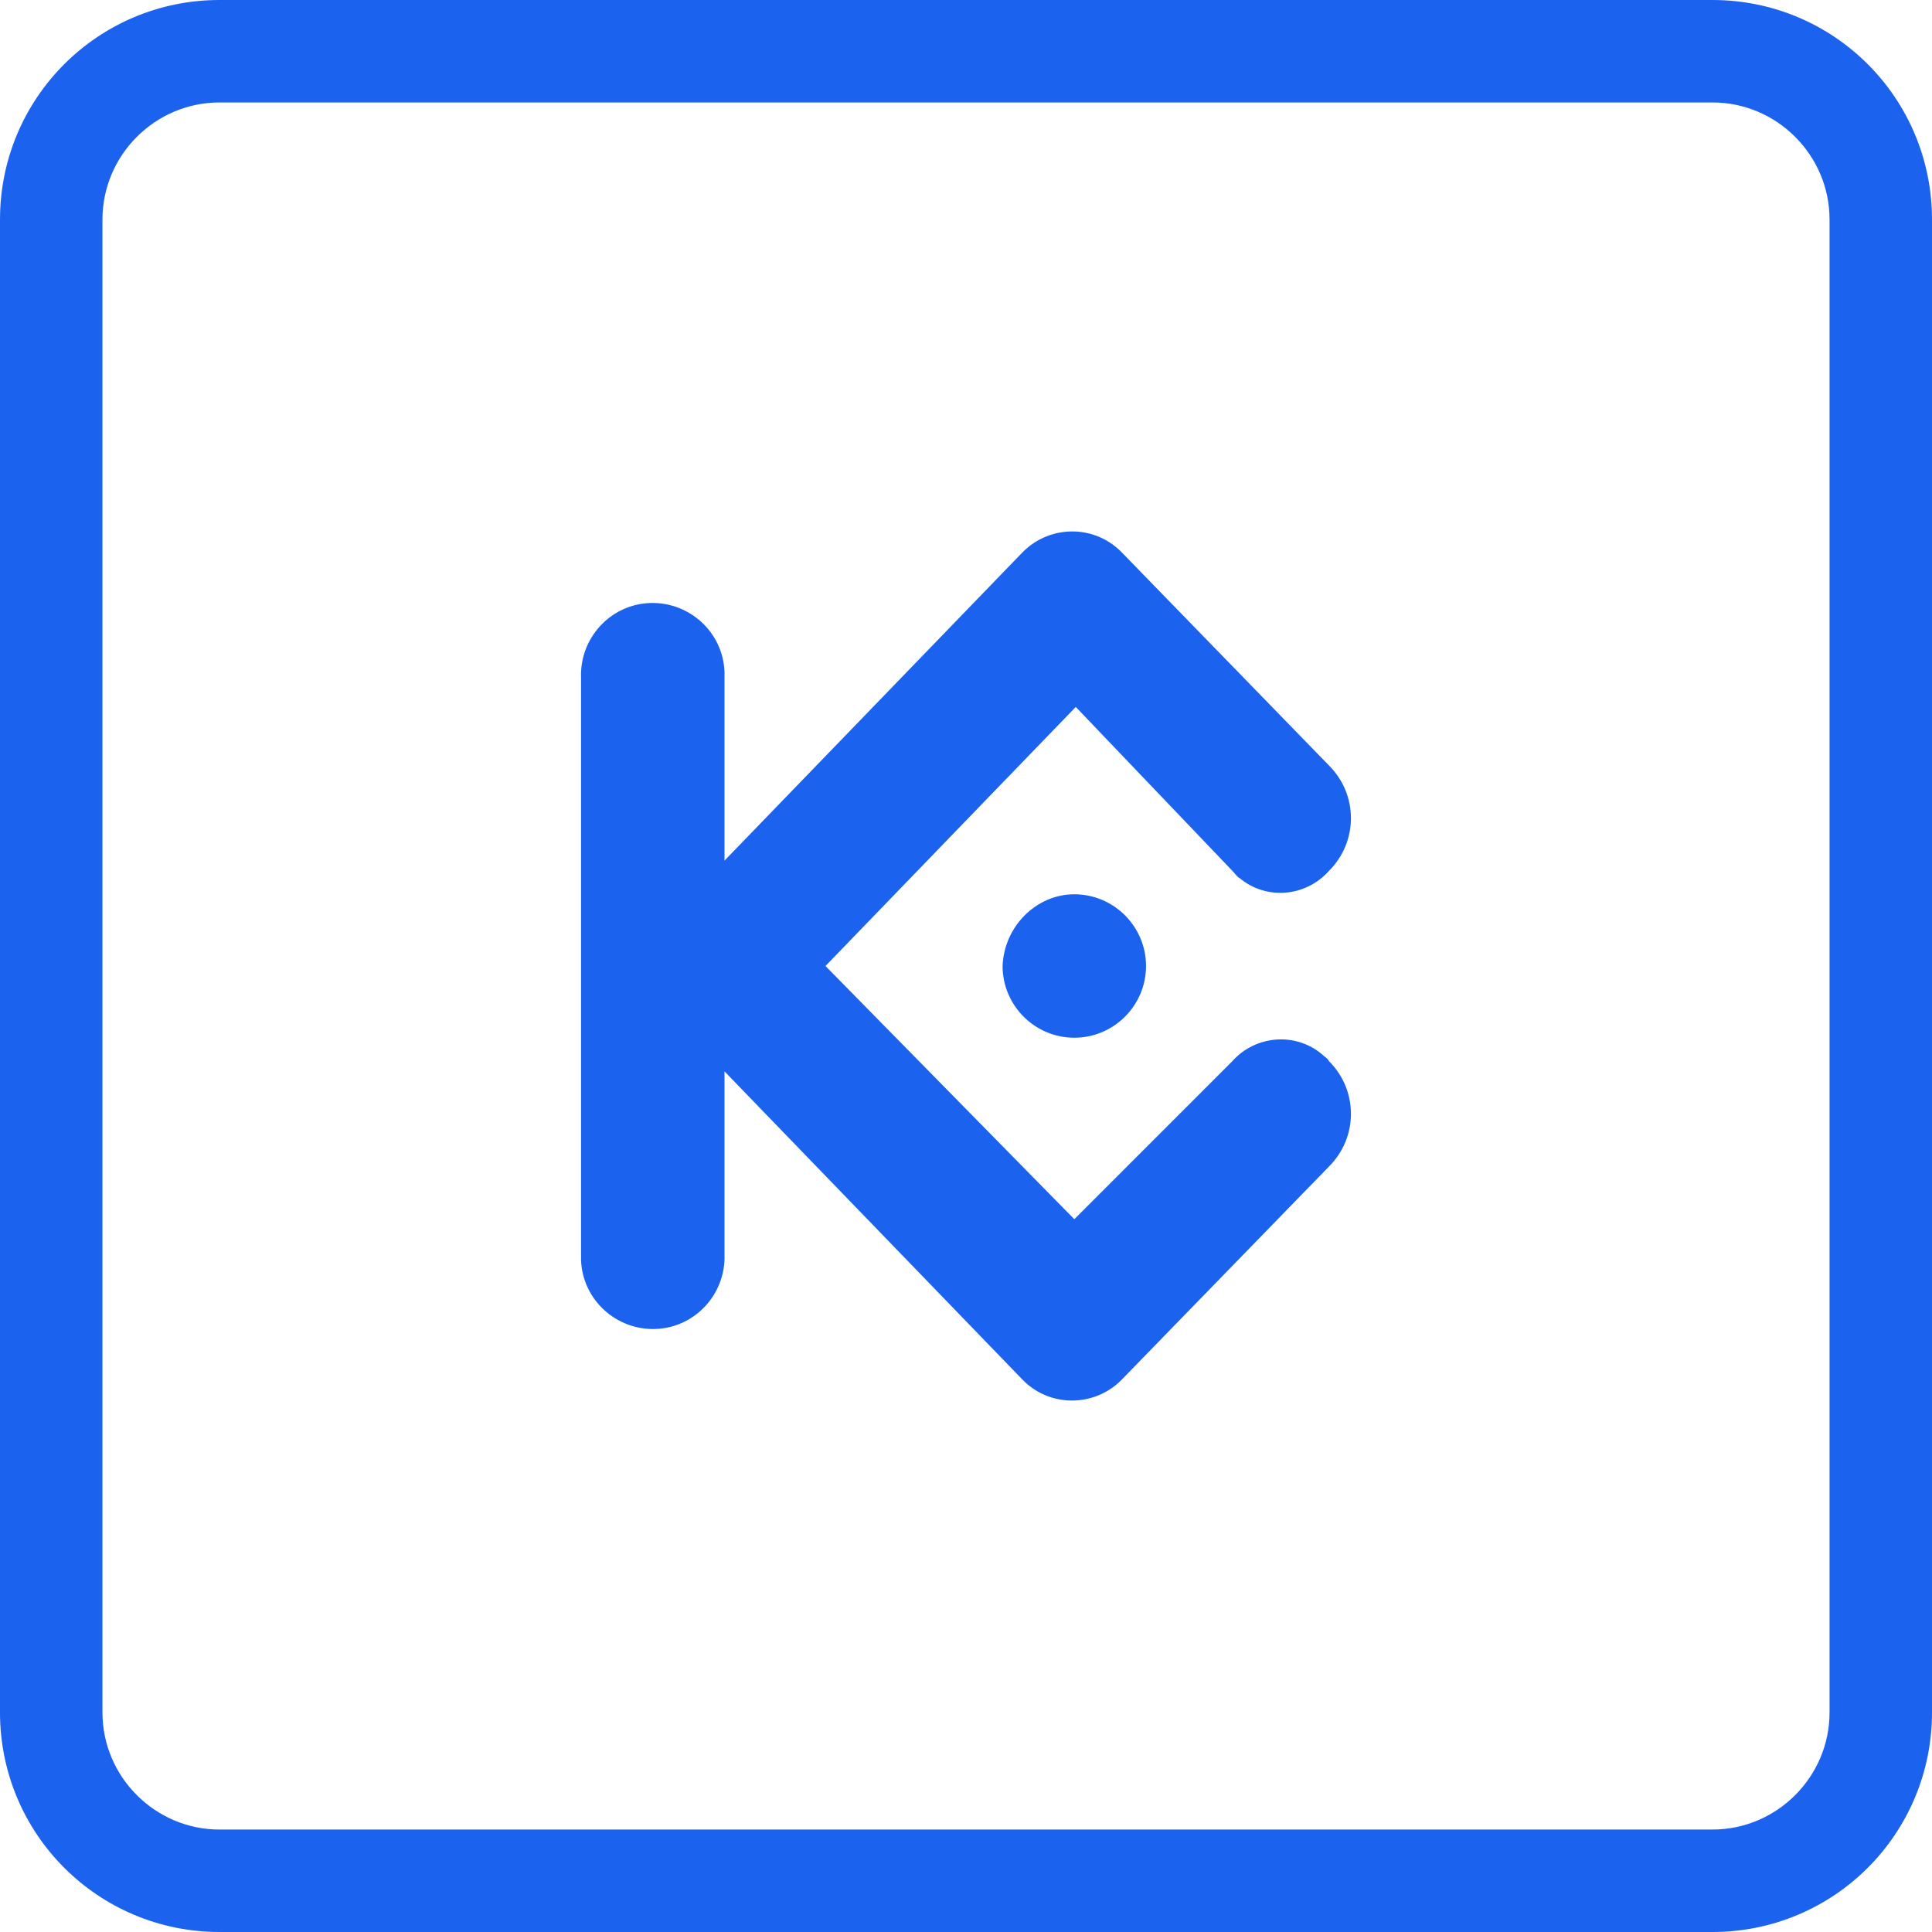 <svg xmlns="http://www.w3.org/2000/svg" xml:space="preserve" viewBox="0 0 132 132"><path d="m56.4 66 17 17.3 10.8-10.8c1.6-1.8 4.4-2 6.2-.4.1.1.3.2.4.4 2 2 2 5.2 0 7.2L76.7 94.2c-1.8 1.9-4.8 2-6.7.2l-.2-.2-20.3-21v12.5c.1 2.7-2 5-4.7 5.1s-5-2-5.1-4.7V46.3c-.1-2.7 2-5 4.7-5.1s5 2 5.1 4.7v12.9l20.3-21c1.8-1.9 4.8-2 6.7-.2l.2.2 14.1 14.5c2 2 2 5.2 0 7.2-1.6 1.8-4.3 2-6.1.5-.2-.1-.3-.3-.5-.5L73.5 48.3zm17-4.9c2.7 0 4.9 2.2 4.9 4.9s-2.2 4.9-4.9 4.9-4.9-2.2-4.9-4.9c.1-2.7 2.3-4.9 4.9-4.9" style="fill-rule:evenodd;clip-rule:evenodd;fill:#1b63ef"/><path d="M117 7c4.4 0 8 3.6 8 8v102c0 4.4-3.6 8-8 8H15c-4.4 0-8-3.6-8-8V15c0-4.4 3.6-8 8-8zm0-7H15C6.7 0 0 6.7 0 15v102c0 8.3 6.7 15 15 15h102c8.3 0 15-6.7 15-15V15c0-8.3-6.7-15-15-15" style="fill:#1b63ef"/></svg>